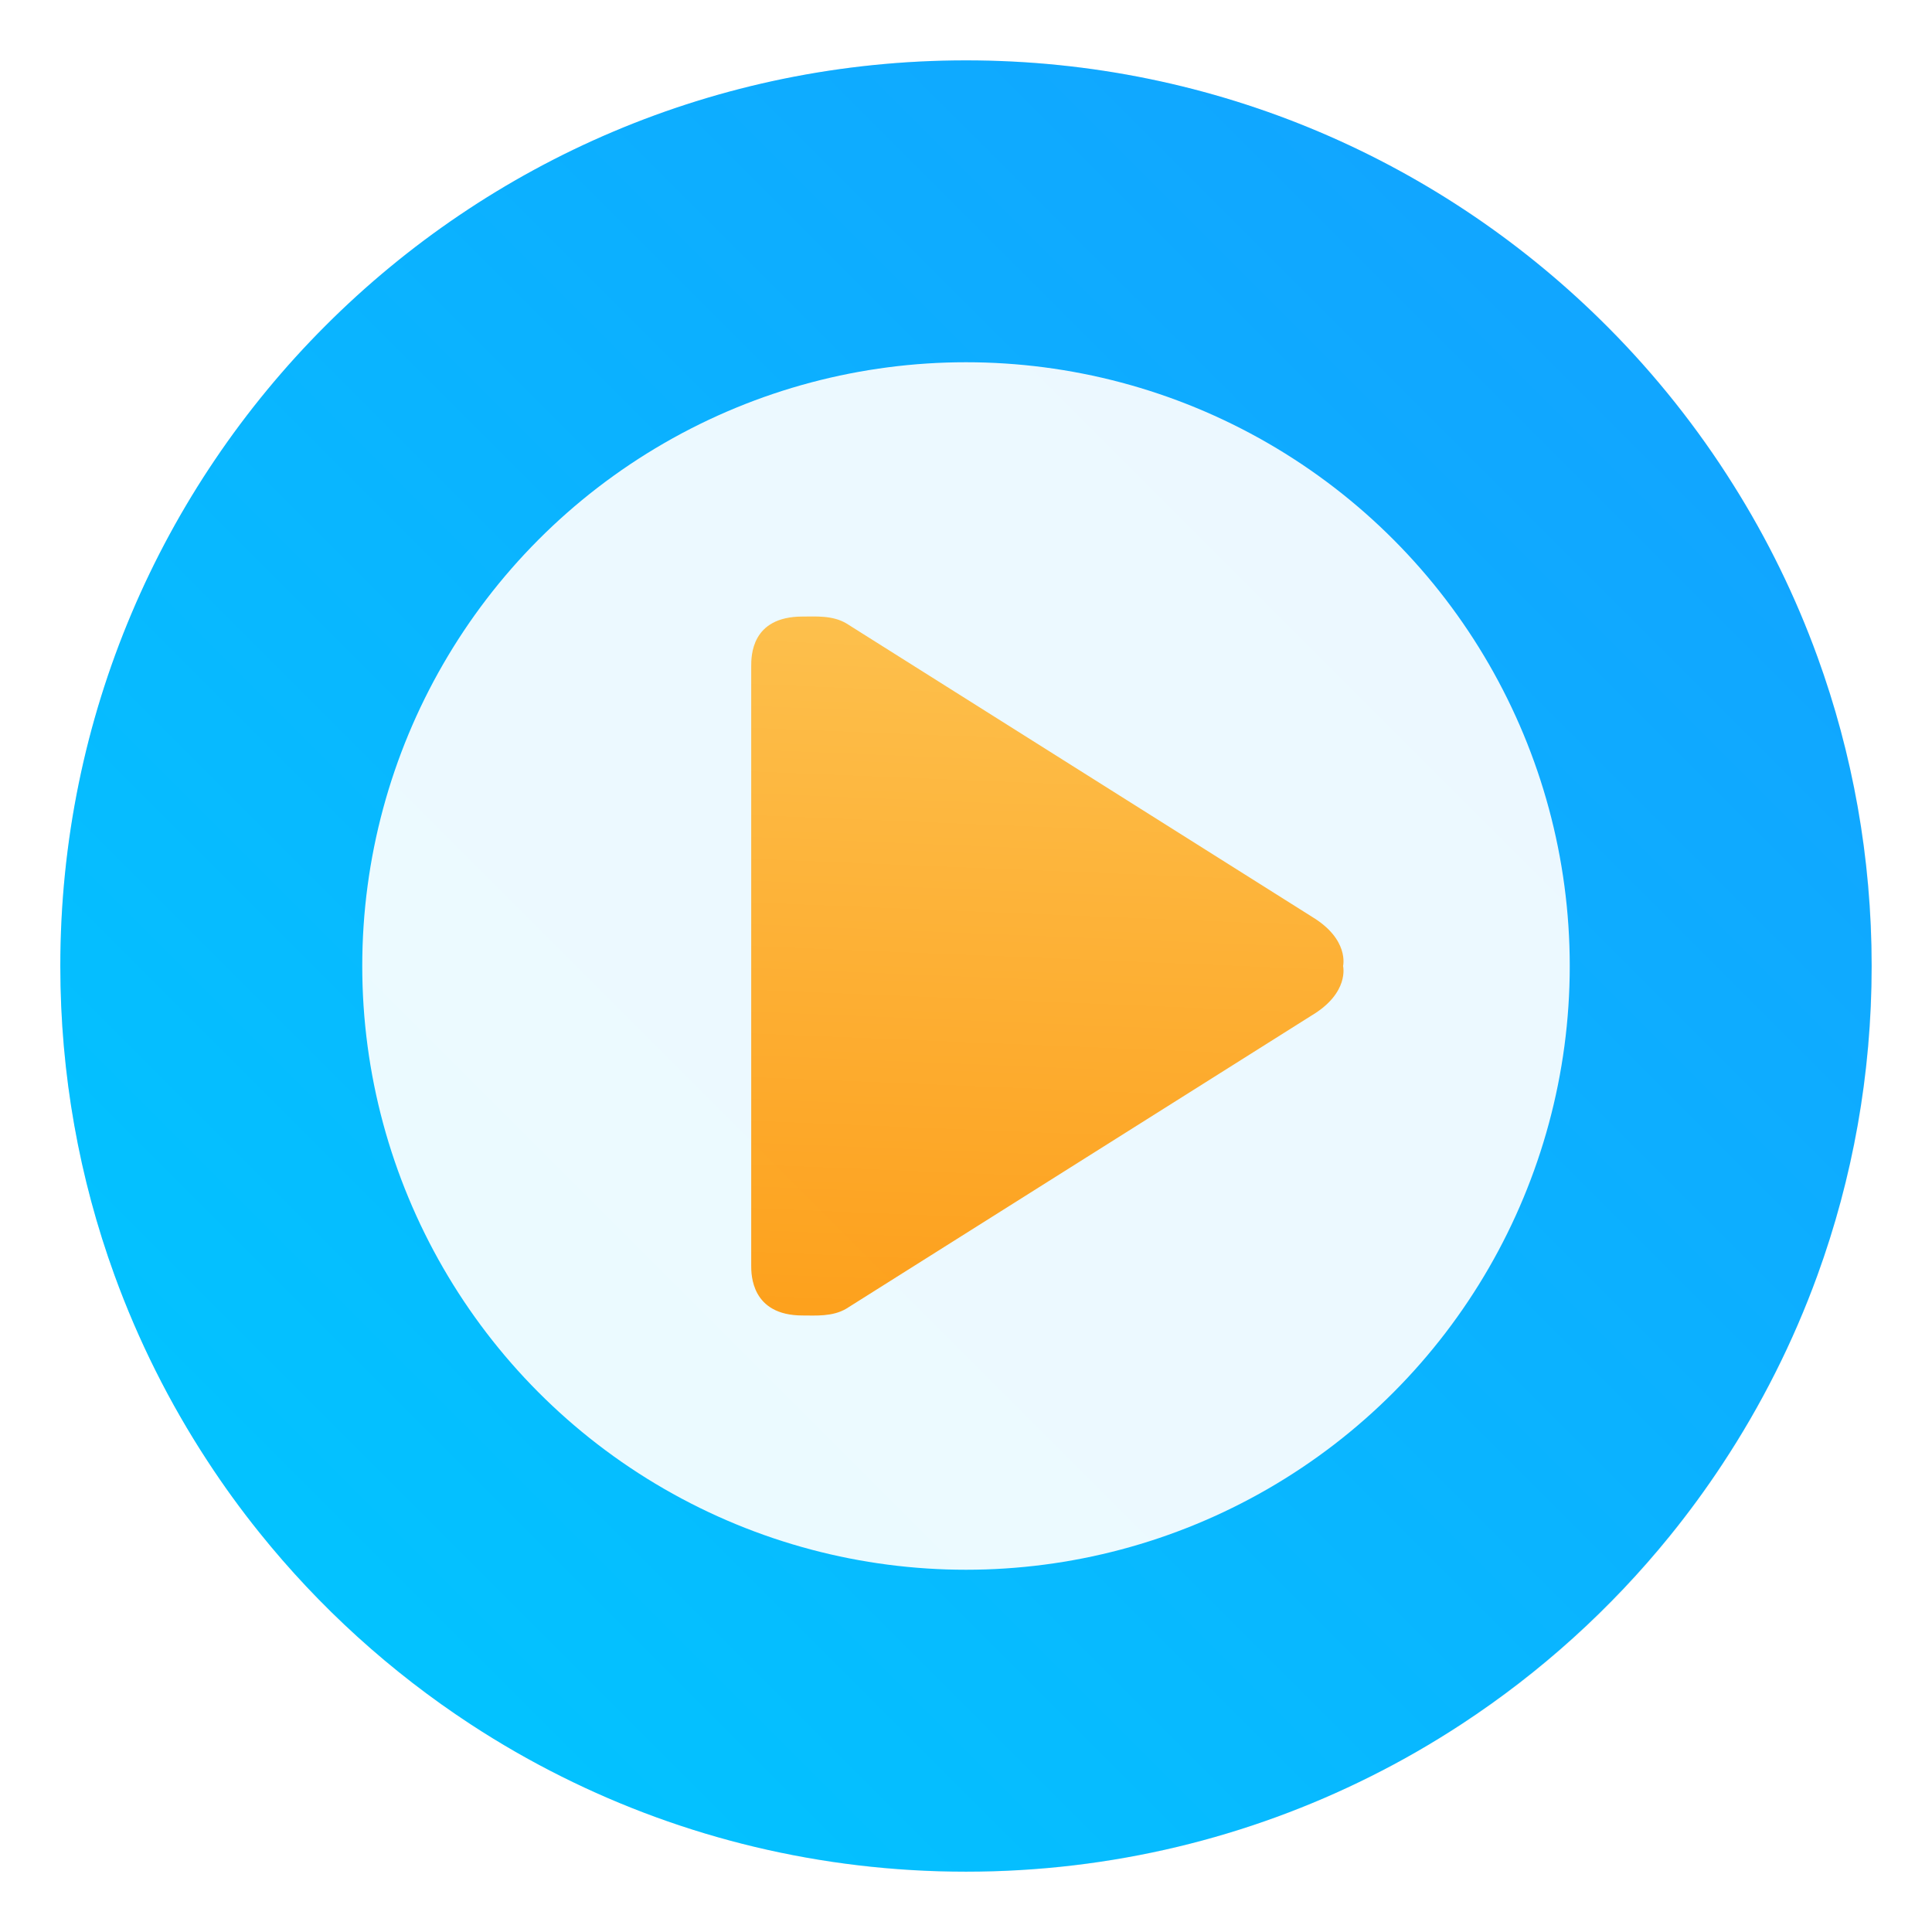 <?xml version="1.0" encoding="UTF-8" standalone="no"?>
<svg
   xmlns:dc="http://purl.org/dc/elements/1.1/"
   xmlns:cc="http://creativecommons.org/ns#"
   xmlns:rdf="http://www.w3.org/1999/02/22-rdf-syntax-ns#"
   xmlns:svg="http://www.w3.org/2000/svg"
   xmlns="http://www.w3.org/2000/svg"
   xmlns:xlink="http://www.w3.org/1999/xlink"
   xmlns:sodipodi="http://sodipodi.sourceforge.net/DTD/sodipodi-0.dtd"
   xmlns:inkscape="http://www.inkscape.org/namespaces/inkscape"
   height="64"
   width="64"
   version="1.1"
   id="svg27"
   sodipodi:docname="mellowplayer.svg"
   inkscape:version="1.0.2 (e86c870879, 2021-01-15)">
  <defs
     id="defs31">
    <linearGradient
       id="linearGradient4463"
       x1="1"
       x2="47"
       gradientTransform="translate(-48)"
       gradientUnits="userSpaceOnUse">
      <stop
         style="stop-color:#2e3568"
         offset="0"
         id="stop858" />
      <stop
         style="stop-color:#343c76"
         offset="1"
         id="stop860" />
    </linearGradient>
    <filter
       id="filter2761"
       x="-.024"
       y="-.024"
       width="1.048"
       height="1.048"
       color-interpolation-filters="sRGB">
      <feGaussianBlur
         stdDeviation="0.146"
         id="feGaussianBlur2" />
    </filter>
    <linearGradient
       id="linearGradient1024"
       x1="1.331"
       x2="15.65"
       y1="15.576"
       y2="1.17"
       gradientUnits="userSpaceOnUse">
      <stop
         stop-color="#00c8ff"
         offset="0"
         id="stop5" />
      <stop
         stop-color="#14a0ff"
         offset="1"
         id="stop7" />
    </linearGradient>
    <filter
       id="filter914"
       x="-.085"
       y="-.083"
       width="1.17"
       height="1.166"
       color-interpolation-filters="sRGB">
      <feGaussianBlur
         stdDeviation="0.336"
         id="feGaussianBlur10" />
    </filter>
    <filter
       id="filter2761-5"
       x="-.024"
       y="-.024"
       width="1.048"
       height="1.048"
       color-interpolation-filters="sRGB">
      <feGaussianBlur
         stdDeviation="0.146"
         id="feGaussianBlur2-3" />
    </filter>
    <linearGradient
       id="linearGradient1024-5"
       x1="1.331"
       x2="15.65"
       y1="15.576"
       y2="1.17"
       gradientUnits="userSpaceOnUse"
       gradientTransform="translate(0.752,-6.049)">
      <stop
         stop-color="#00c8ff"
         offset="0"
         id="stop5-6" />
      <stop
         stop-color="#14a0ff"
         offset="1"
         id="stop7-2" />
    </linearGradient>
    <filter
       id="filter914-9"
       x="-.085"
       y="-.083"
       width="1.17"
       height="1.166"
       color-interpolation-filters="sRGB">
      <feGaussianBlur
         stdDeviation="0.336"
         id="feGaussianBlur10-1" />
    </filter>
    <style
       type="text/css"
       id="style862" />
    <filter
       id="filter1057"
       x="-.027"
       y="-.027"
       width="1.054"
       height="1.054"
       color-interpolation-filters="sRGB">
      <feGaussianBlur
         stdDeviation="0.619"
         id="feGaussianBlur864" />
    </filter>
    <linearGradient
       id="linearGradient1053"
       x1="-127"
       x2="-72"
       y1="60"
       y2="5"
       gradientTransform="translate(128.583,-13.718)"
       gradientUnits="userSpaceOnUse">
      <stop
         stop-color="#32d7ff"
         offset="0"
         id="stop867" />
      <stop
         stop-color="#329bff"
         offset="1"
         id="stop869" />
    </linearGradient>
    <style
       type="text/css"
       id="style872" />
    <style
       type="text/css"
       id="style874" />
    <style
       type="text/css"
       id="style876" />
    <style
       type="text/css"
       id="style878" />
    <style
       type="text/css"
       id="style880" />
    <style
       type="text/css"
       id="style882" />
    <style
       type="text/css"
       id="style884" />
    <linearGradient
       inkscape:collect="always"
       xlink:href="#e"
       id="linearGradient1012"
       gradientUnits="userSpaceOnUse"
       gradientTransform="matrix(0.1,0,0,0.1,23.116,20.421)"
       x1="111.315"
       y1="233.057"
       x2="120.839"
       y2="-0.905" />
    <style
       type="text/css"
       id="style883" />
    <style
       type="text/css"
       id="style885" />
    <style
       type="text/css"
       id="style887" />
    <style
       type="text/css"
       id="style889" />
    <style
       type="text/css"
       id="style891" />
    <style
       type="text/css"
       id="style893" />
    <style
       type="text/css"
       id="style895" />
    <style
       type="text/css"
       id="style897" />
    <style
       type="text/css"
       id="style899" />
    <filter
       id="filter11290"
       x="-.024"
       y="-.024"
       width="1.048"
       height="1.048"
       color-interpolation-filters="sRGB">
      <feGaussianBlur
         stdDeviation="0.159"
         id="feGaussianBlur901" />
    </filter>
    <linearGradient
       id="linearGradient1005"
       x1=".871"
       x2="16.246"
       y1="16.164"
       y2=".789"
       gradientTransform="matrix(3.78,0,0,3.78,-0.132,0.025)"
       gradientUnits="userSpaceOnUse">
      <stop
         stop-color="#00c8ff"
         offset="0"
         id="stop904" />
      <stop
         stop-color="#14a0ff"
         offset="1"
         id="stop906" />
    </linearGradient>
  </defs>
  <sodipodi:namedview
     pagecolor="#ffffff"
     bordercolor="#666666"
     borderopacity="1"
     objecttolerance="10"
     gridtolerance="10"
     guidetolerance="10"
     inkscape:pageopacity="0"
     inkscape:pageshadow="2"
     inkscape:window-width="1920"
     inkscape:window-height="940"
     id="namedview29"
     showgrid="false"
     inkscape:zoom="5.7084141"
     inkscape:cx="-11.159938"
     inkscape:cy="37.458273"
     inkscape:window-x="0"
     inkscape:window-y="38"
     inkscape:window-maximized="1"
     inkscape:current-layer="svg27"
     inkscape:document-rotation="0" />
  <linearGradient
     id="a">
    <stop
       offset="0"
       stop-color="#3889e9"
       id="stop2" />
    <stop
       offset="1"
       stop-color="#5ea5fb"
       id="stop4" />
  </linearGradient>
  <linearGradient
     id="b"
     gradientUnits="userSpaceOnUse"
     x1="399.571"
     x2="399.571"
     xlink:href="#a"
     y1="545.798"
     y2="517.798" />
  <linearGradient
     id="c"
     gradientUnits="userSpaceOnUse"
     x1="-328.906"
     x2="-324.325"
     xlink:href="#a"
     y1="650.632"
     y2="303.948"
     gradientTransform="matrix(0.173,0,0,0.173,14.018,-50.806)" />
  <linearGradient
     id="d"
     gradientUnits="userSpaceOnUse"
     x1="-333.736"
     x2="-327.239"
     y1="642.505"
     y2="311.308"
     gradientTransform="matrix(0.137,0,0,0.137,2.275,-33.555)">
    <stop
       offset="0"
       stop-color="#e7f0f4"
       id="stop9" />
    <stop
       offset="1"
       stop-color="#f4faff"
       id="stop11" />
  </linearGradient>
  <linearGradient
     id="e"
     gradientUnits="userSpaceOnUse"
     x1="111.315"
     x2="120.839"
     y1="233.057"
     y2="-0.905"
     gradientTransform="matrix(0.118,0,0,0.118,-56.098,18.25)">
    <stop
       offset="0"
       stop-color="#ff9704"
       id="stop14" />
    <stop
       offset="1"
       stop-color="#ffbb3a"
       id="stop16" />
  </linearGradient>
  <circle
     transform="matrix(3.78,0,0,3.78,-0.103,0.025)"
     cx="8.494"
     cy="8.46"
     r="7.938"
     filter="url(#filter11290)"
     opacity="0.25"
     stroke-width="0.14"
     id="circle911" />
  <path
     d="m 62,32 c 0,3.596 -0.633,7.045 -1.794,10.24 -0.807,2.221 -1.869,4.321 -3.152,6.264 -0.538,0.817 -1.115,1.605 -1.729,2.363 -1.964,2.426 -4.298,4.538 -6.919,6.253 -0.965,0.632 -1.968,1.21 -3.006,1.728 -4.032,2.018 -8.584,3.153 -13.401,3.153 -4.817,0 -9.369,-1.135 -13.401,-3.153 -1.038,-0.518 -2.042,-1.096 -3.007,-1.728 -2.654,-1.738 -5.016,-3.883 -6.996,-6.349 -0.615,-0.764 -1.192,-1.56 -1.729,-2.384 -1.249,-1.91 -2.284,-3.971 -3.075,-6.149 -1.161,-3.195 -1.793,-6.642 -1.793,-10.237 0,-16.569 13.432,-30.001 30.001,-30.001 8.317,0 15.843,3.385 21.277,8.851 1.566,1.575 2.958,3.323 4.144,5.214 1.121,1.78 2.057,3.688 2.786,5.695 1.161,3.196 1.794,6.644 1.794,10.24 z"
     fill="url(#linearGradient1005)"
     stroke-width="0.117"
     id="path913"
     style="fill:url(#linearGradient1005)" />
  <circle
     cx="400.571"
     cy="531.798"
     fill="url(#b)"
     r="0"
     transform="matrix(1.637,0,0,1.637,-644.58,-848.719)"
     id="circle19" />
  <circle
     cx="-1198.197"
     cy="-1279.3"
     r="0"
     fill="#5e4aa6"
     id="circle888"
     style="stroke-width:1" />
  <circle
     cx="-1079.743"
     cy="-1318.6"
     r="0"
     id="circle890"
     style="fill:#5e4aa6;stroke-width:1" />
  <circle
     cx="19.795"
     cy="-53.109"
     r="0"
     fill-rule="evenodd"
     id="circle892"
     style="fill:#5e4aa6;stroke-width:1" />
  <circle
     cx="-1001.241"
     cy="-1390.11"
     r="0"
     id="circle894"
     style="fill:#5e4aa6;stroke-width:1" />
  <circle
     cx="98.294"
     cy="-124.582"
     r="0"
     fill-rule="evenodd"
     id="circle896"
     style="fill:#5e4aa6;stroke-width:1" />
  <circle
     cx="32"
     cy="32"
     fill="url(#d)"
     opacity="0.92"
     r="20"
     id="circle1008"
     style="fill:#ffffff;stroke-width:0.115;fill-opacity:1" />
  <path
     clip-rule="evenodd"
     d="m 43.445,30.359 -15.41,-9.709 c -0.456,-0.271 -1.021,-0.226 -1.449,-0.226 -1.709,0 -1.701,1.319 -1.701,1.654 v 19.845 c 0,0.283 -0.007,1.654 1.701,1.654 0.427,0 0.993,0.045 1.449,-0.226 l 15.41,-9.709 c 1.265,-0.753 1.046,-1.641 1.046,-1.641 0,0 0.219,-0.888 -1.046,-1.641 z"
     fill="url(#e)"
     fill-rule="evenodd"
     opacity="0.9"
     id="path1010"
     style="fill:url(#linearGradient1012);stroke-width:0.1" />
  <circle
     cx="-1191.135"
     cy="-1279.3"
     r="0"
     fill="#5e4aa6"
     id="circle915" />
  <g
     transform="matrix(3.78,0,0,3.78,57.495,-38.184)"
     fill="#5e4aa6"
     stroke-width="0.265"
     id="g925">
    <circle
       cx="-299.02"
       cy="-338.77"
       r="0"
       id="circle917" />
    <circle
       cx="-8.106"
       cy="-3.949"
       r="0"
       fill-rule="evenodd"
       id="circle919" />
    <circle
       cx="-278.25"
       cy="-357.69"
       r="0"
       id="circle921" />
    <circle
       cx="12.663"
       cy="-22.859"
       r="0"
       fill-rule="evenodd"
       id="circle923" />
  </g>
  <g
     fill="#5e4aa6"
     id="g959"
     transform="translate(-66.335)">
    <circle
       cx="-1050.3"
       cy="-1279.3"
       r="0"
       id="circle937" />
    <g
       transform="matrix(3.78,0,0,3.78,198.32,-38.184)"
       stroke-width="0.265"
       id="g947">
      <circle
         cx="-299.02"
         cy="-338.77"
         r="0"
         id="circle939" />
      <circle
         cx="-8.106"
         cy="-3.949"
         r="0"
         fill-rule="evenodd"
         id="circle941" />
      <circle
         cx="-278.25"
         cy="-357.69"
         r="0"
         id="circle943" />
      <circle
         cx="12.663"
         cy="-22.859"
         r="0"
         fill-rule="evenodd"
         id="circle945" />
    </g>
    <g
       transform="matrix(3.78,0,0,3.78,74.386,0.025)"
       stroke-width="0.265"
       id="g957">
      <circle
         cx="-330.35"
         cy="-328.38"
         r="0"
         id="circle949" />
      <circle
         cx="-312.11"
         cy="-326.25"
         r="0"
         id="circle951" />
      <circle
         cx="-306.02"
         cy="-333.07"
         r="0"
         id="circle953" />
      <circle
         cx="-308.84"
         cy="-326.01"
         r="0"
         id="circle955" />
    </g>
  </g>
</svg>
